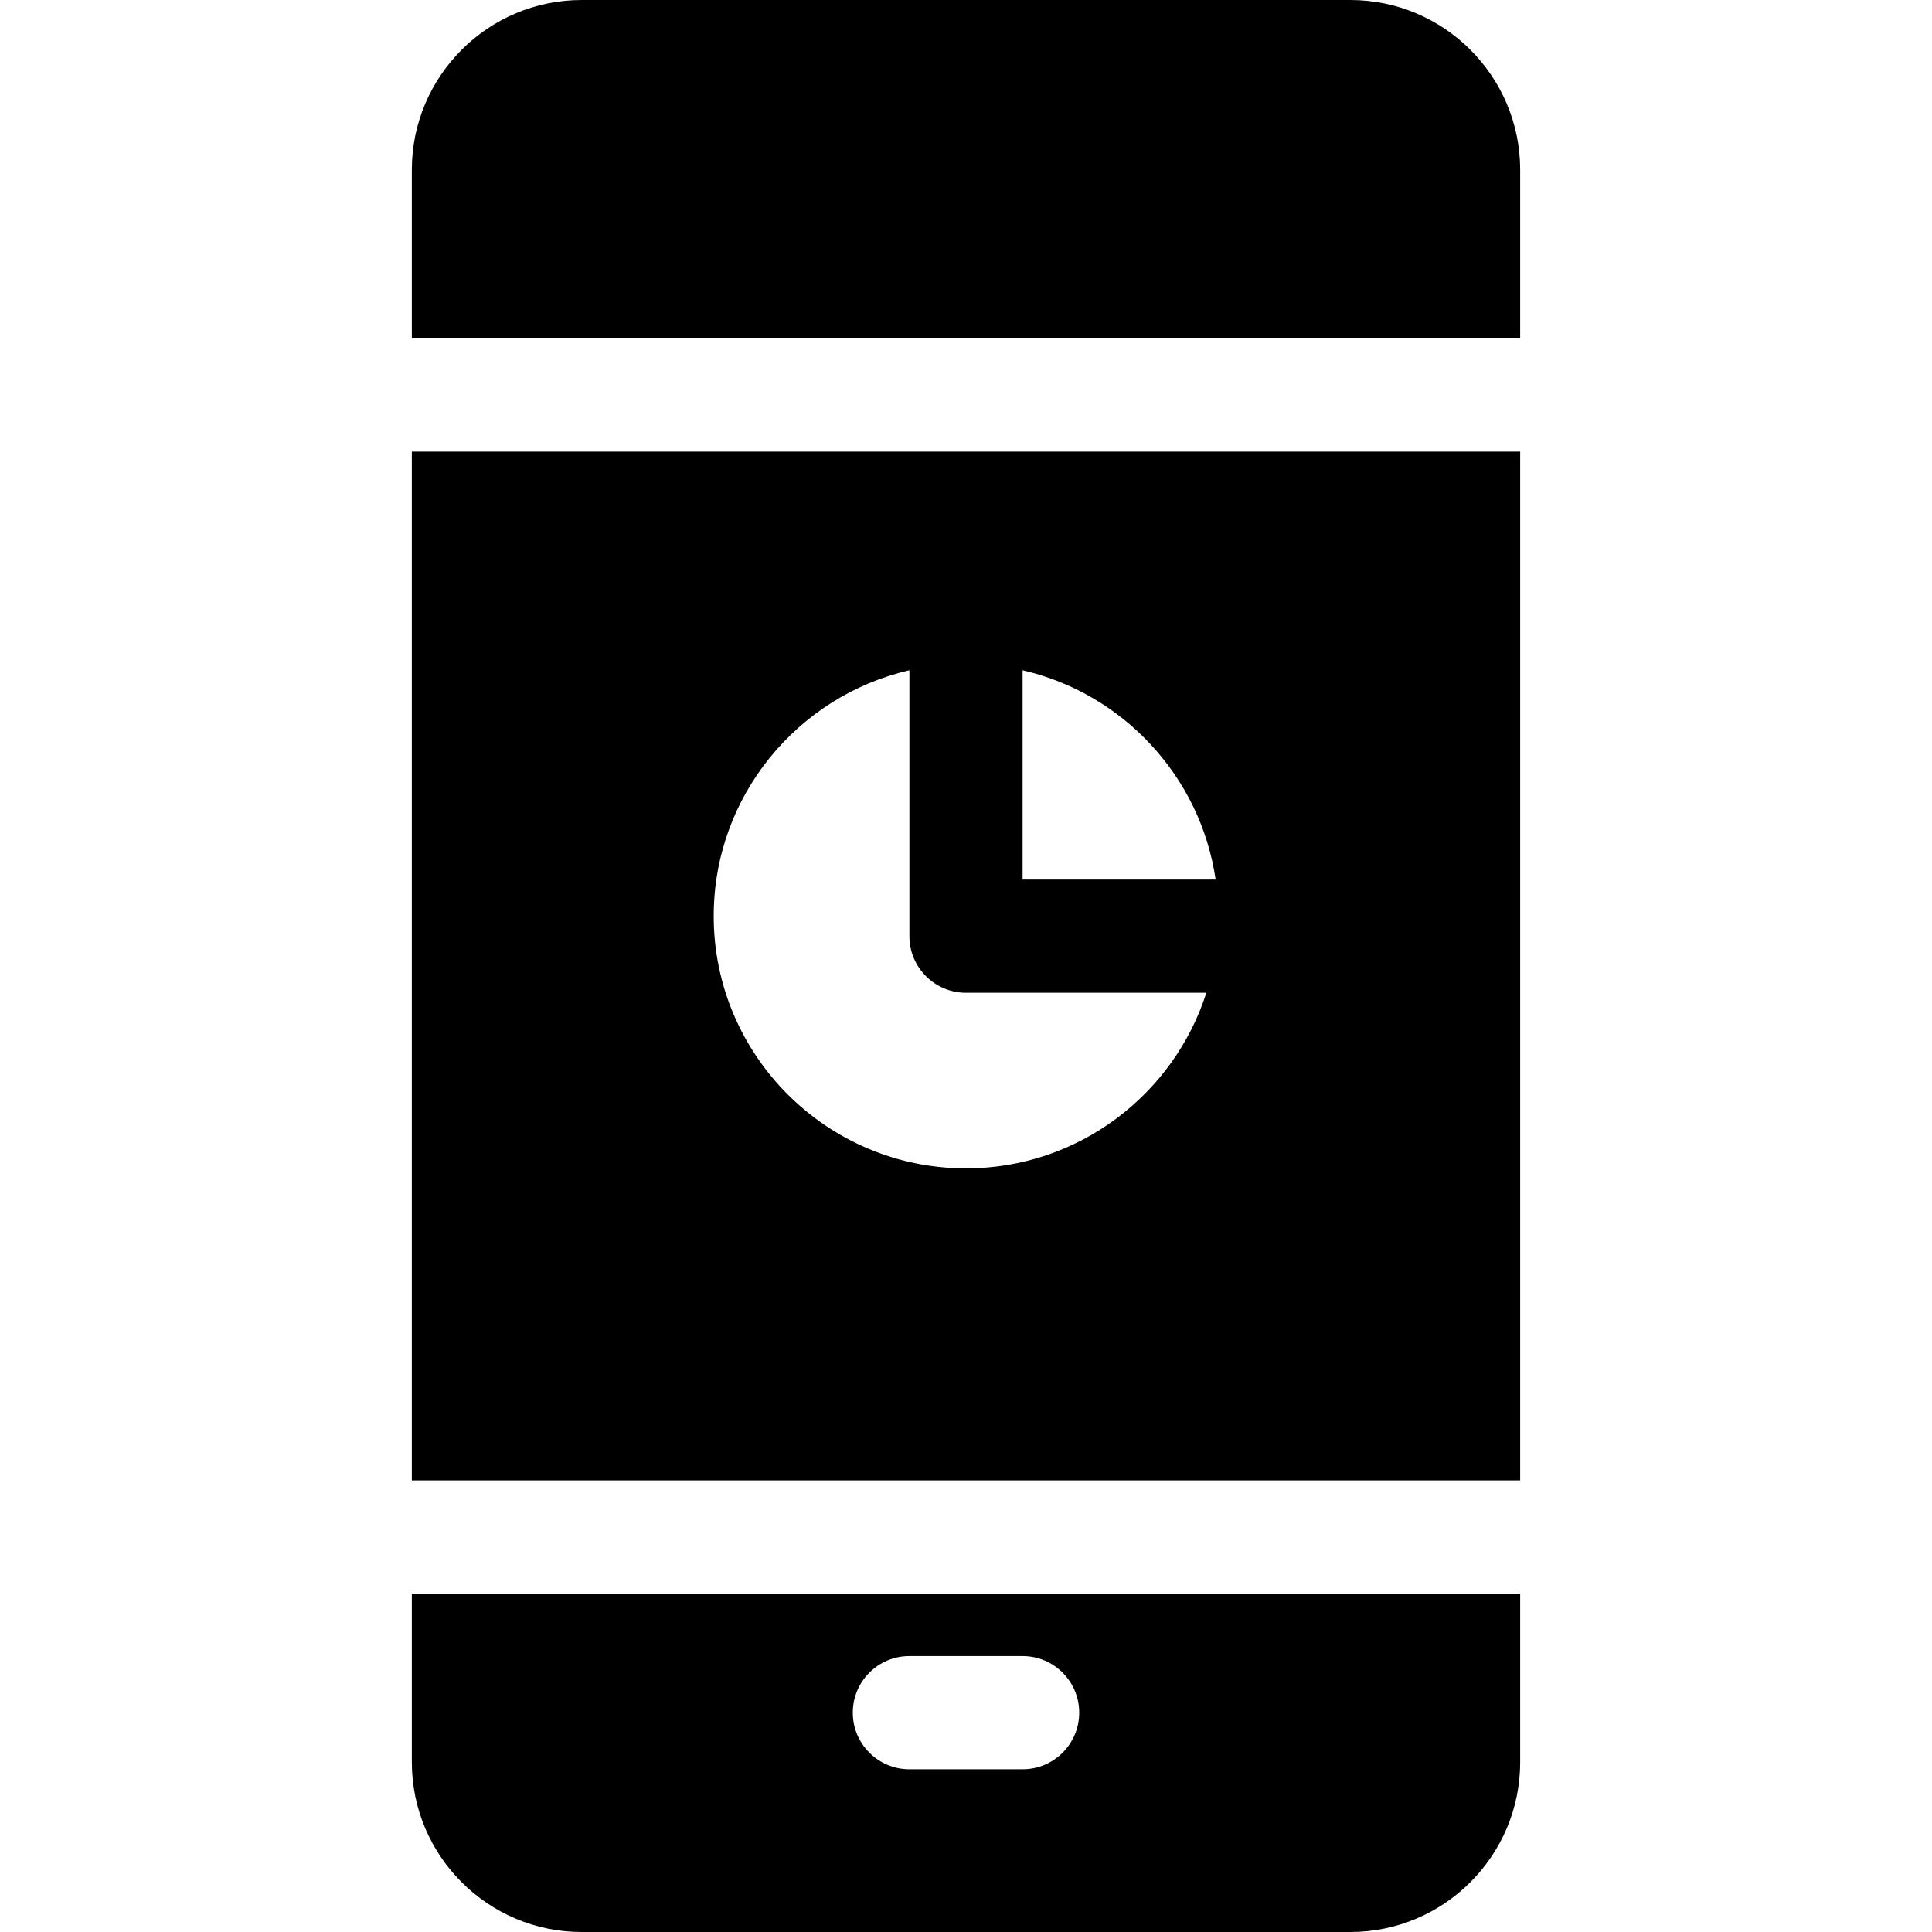 <?xml version="1.0" encoding="iso-8859-1"?>
<svg version="1.1" id="Capa_1" xmlns="http://www.w3.org/2000/svg" xmlns:xlink="http://www.w3.org/1999/xlink" x="0px" y="0px" viewBox="0 0 512 512" style="enable-background:new 0 0 512 512;" xml:space="preserve">
	<path d="M109.14,422.311V467c0,24.813,20.187,45,45,45h203.72c24.813,0,45-20.187,45-45v-44.689H109.14z M271,468.874h-30c-8.284,0-15-6.716-15-15s6.716-15,15-15h30c8.284,0,15,6.716,15,15S279.284,468.874,271,468.874z"/>
	<path d="M357.86,0H154.14c-24.813,0-45,20.187-45,45v44.689h293.72V45C402.86,20.187,382.674,0,357.86,0z"/>
	<path d="M109.14,119.689V392.31h293.72V119.689H109.14z M256,309.633c-36.867,0-66.861-29.994-66.861-66.861c0-31.709,22.196-58.314,51.861-65.144v70.465c0,8.284,6.716,15,15,15h63.694C311.072,290.053,285.784,309.633,256,309.633zM271,233.093v-55.465c26.59,6.121,47.17,28.13,51.152,55.465H271z"/>
</svg>
